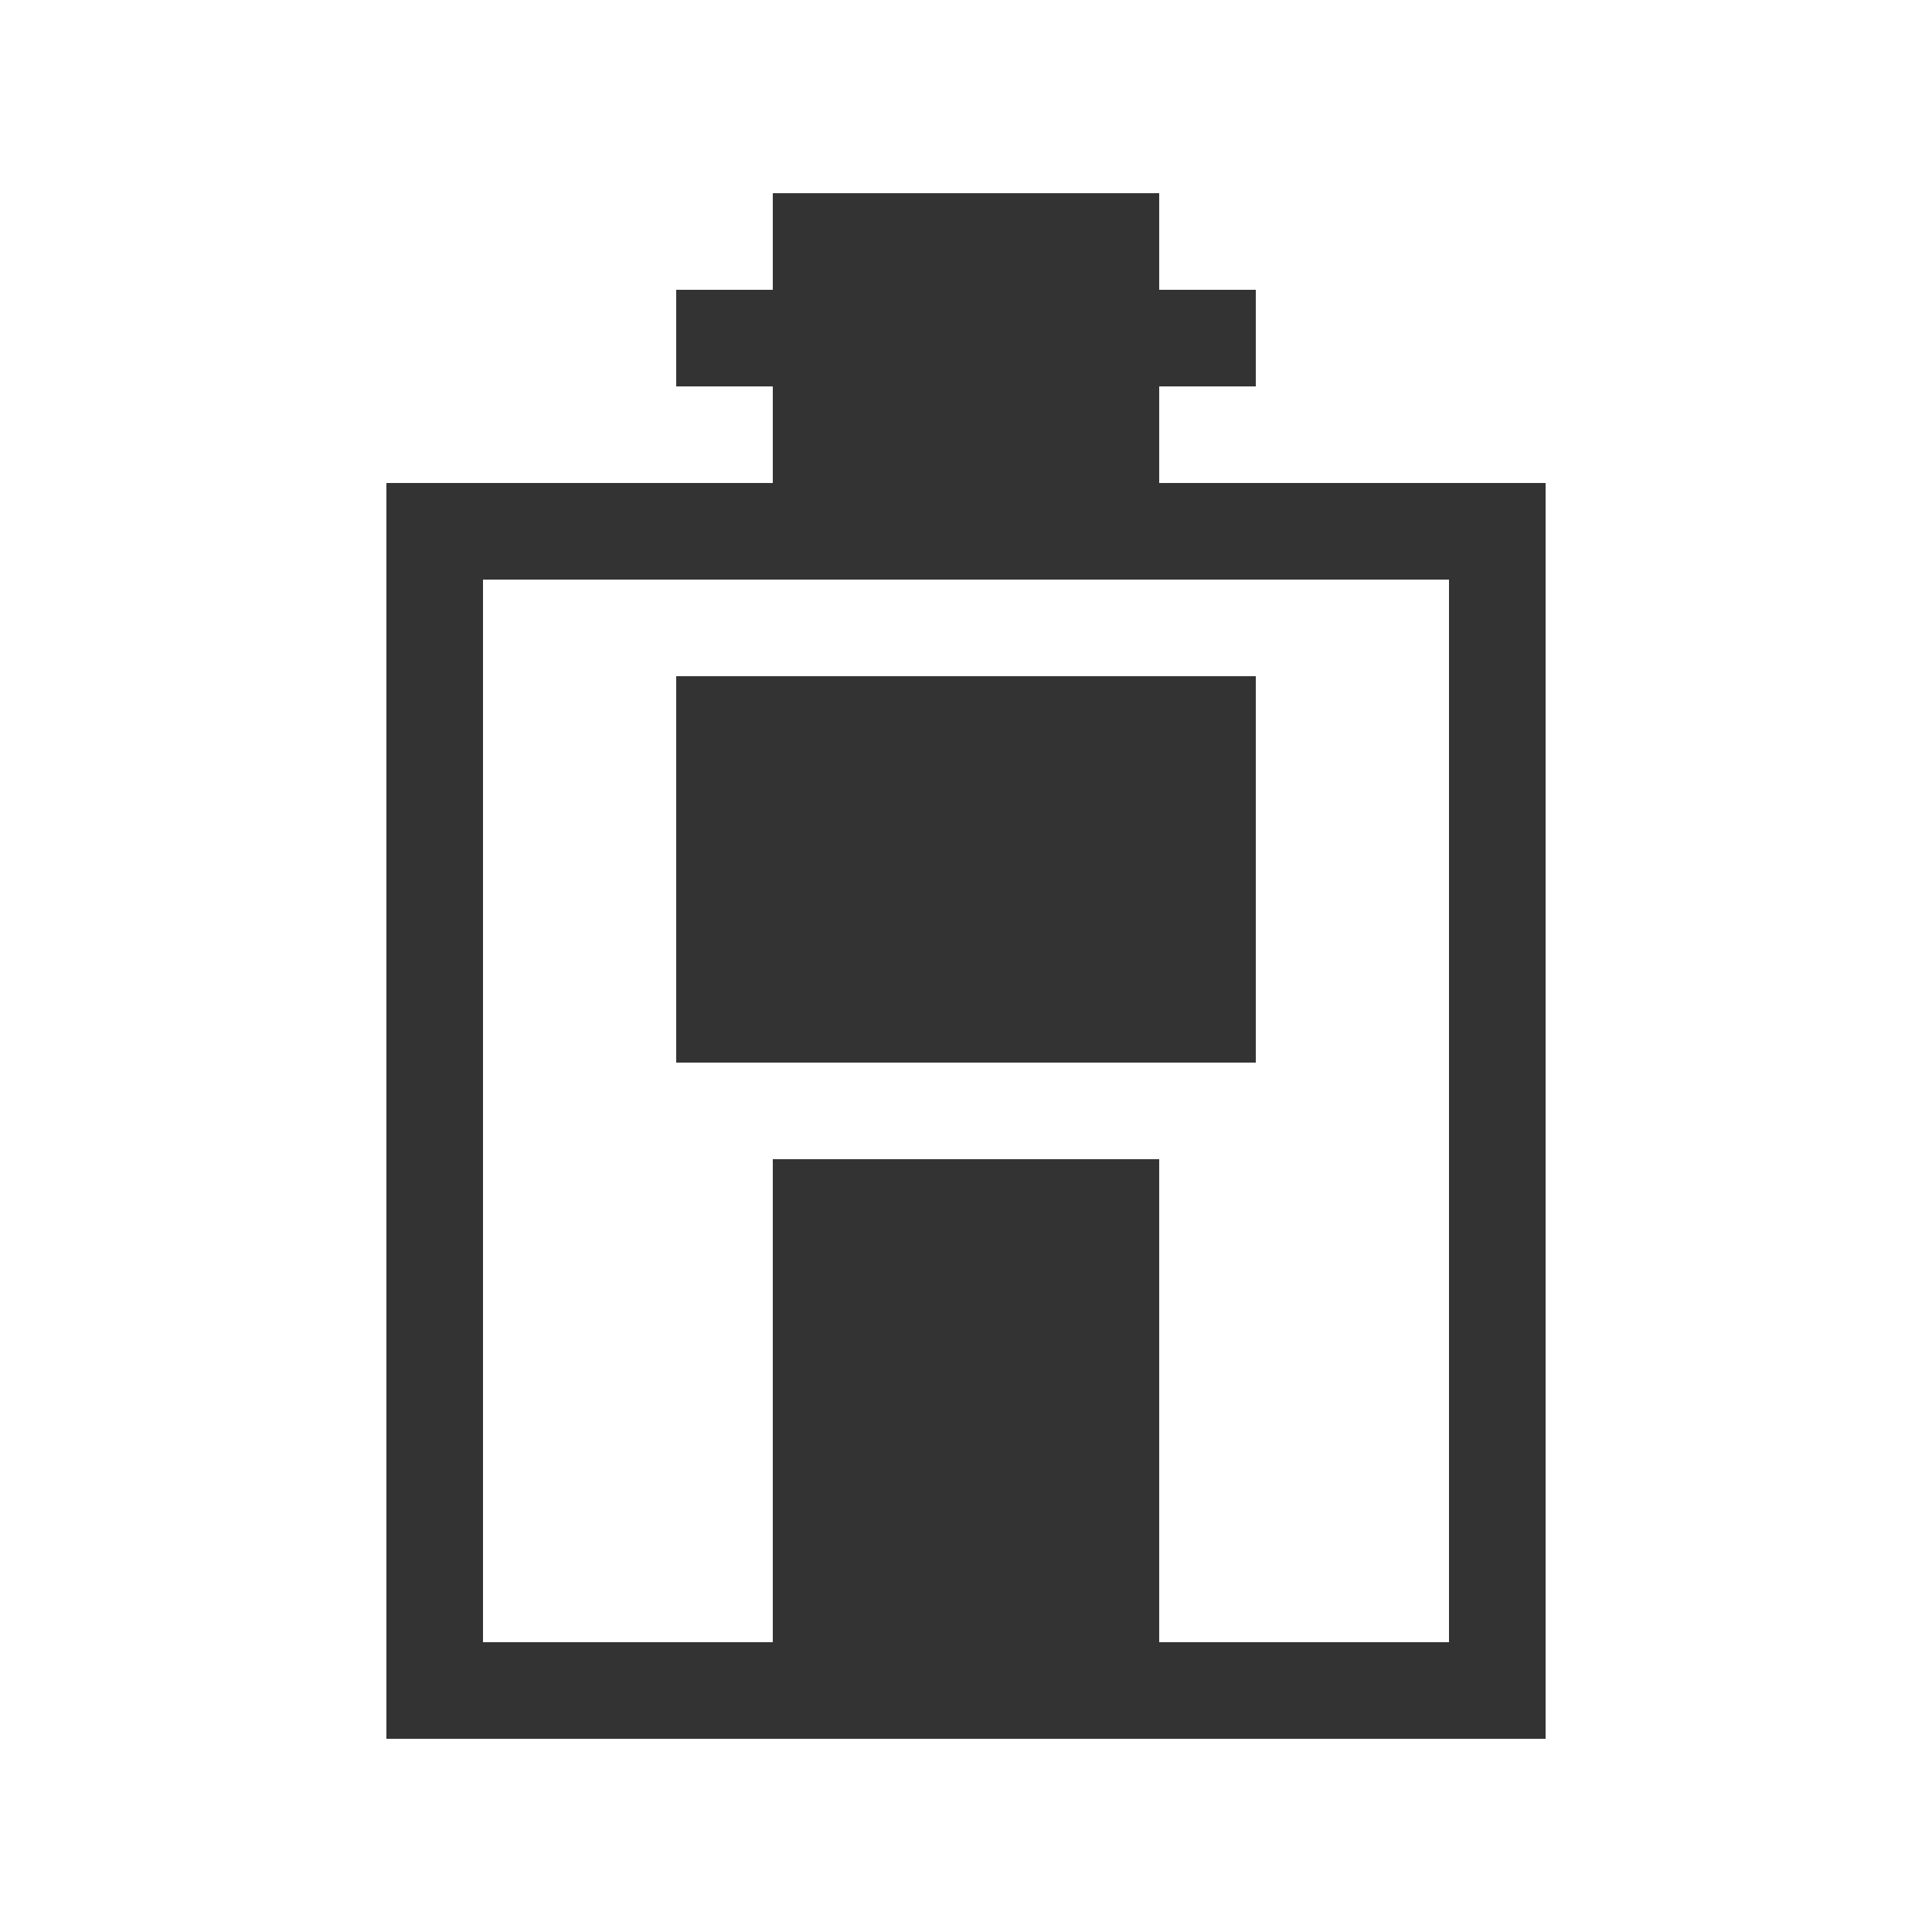 <svg width="40" height="40" viewBox="0 0 40 40" fill="none" xmlns="http://www.w3.org/2000/svg">
  <path d="M8 10H32V36H8V10ZM10 12V34H30V12H10Z" fill="#333333"/>
  <path d="M14 14H26V22H14V14Z" fill="#333333"/>
  <path d="M16 24H24V34H16V24Z" fill="#333333"/>
  <path d="M18 16H22V20H18V16Z" fill="#333333"/>
  <path d="M18 26H22V30H18V26Z" fill="#333333"/>
  <path d="M16 4H24V10H16V4Z" fill="#333333"/>
  <path d="M14 6H26V8H14V6Z" fill="#333333"/>
  <circle cx="20" cy="7" r="1" fill="#333333"/>
</svg>